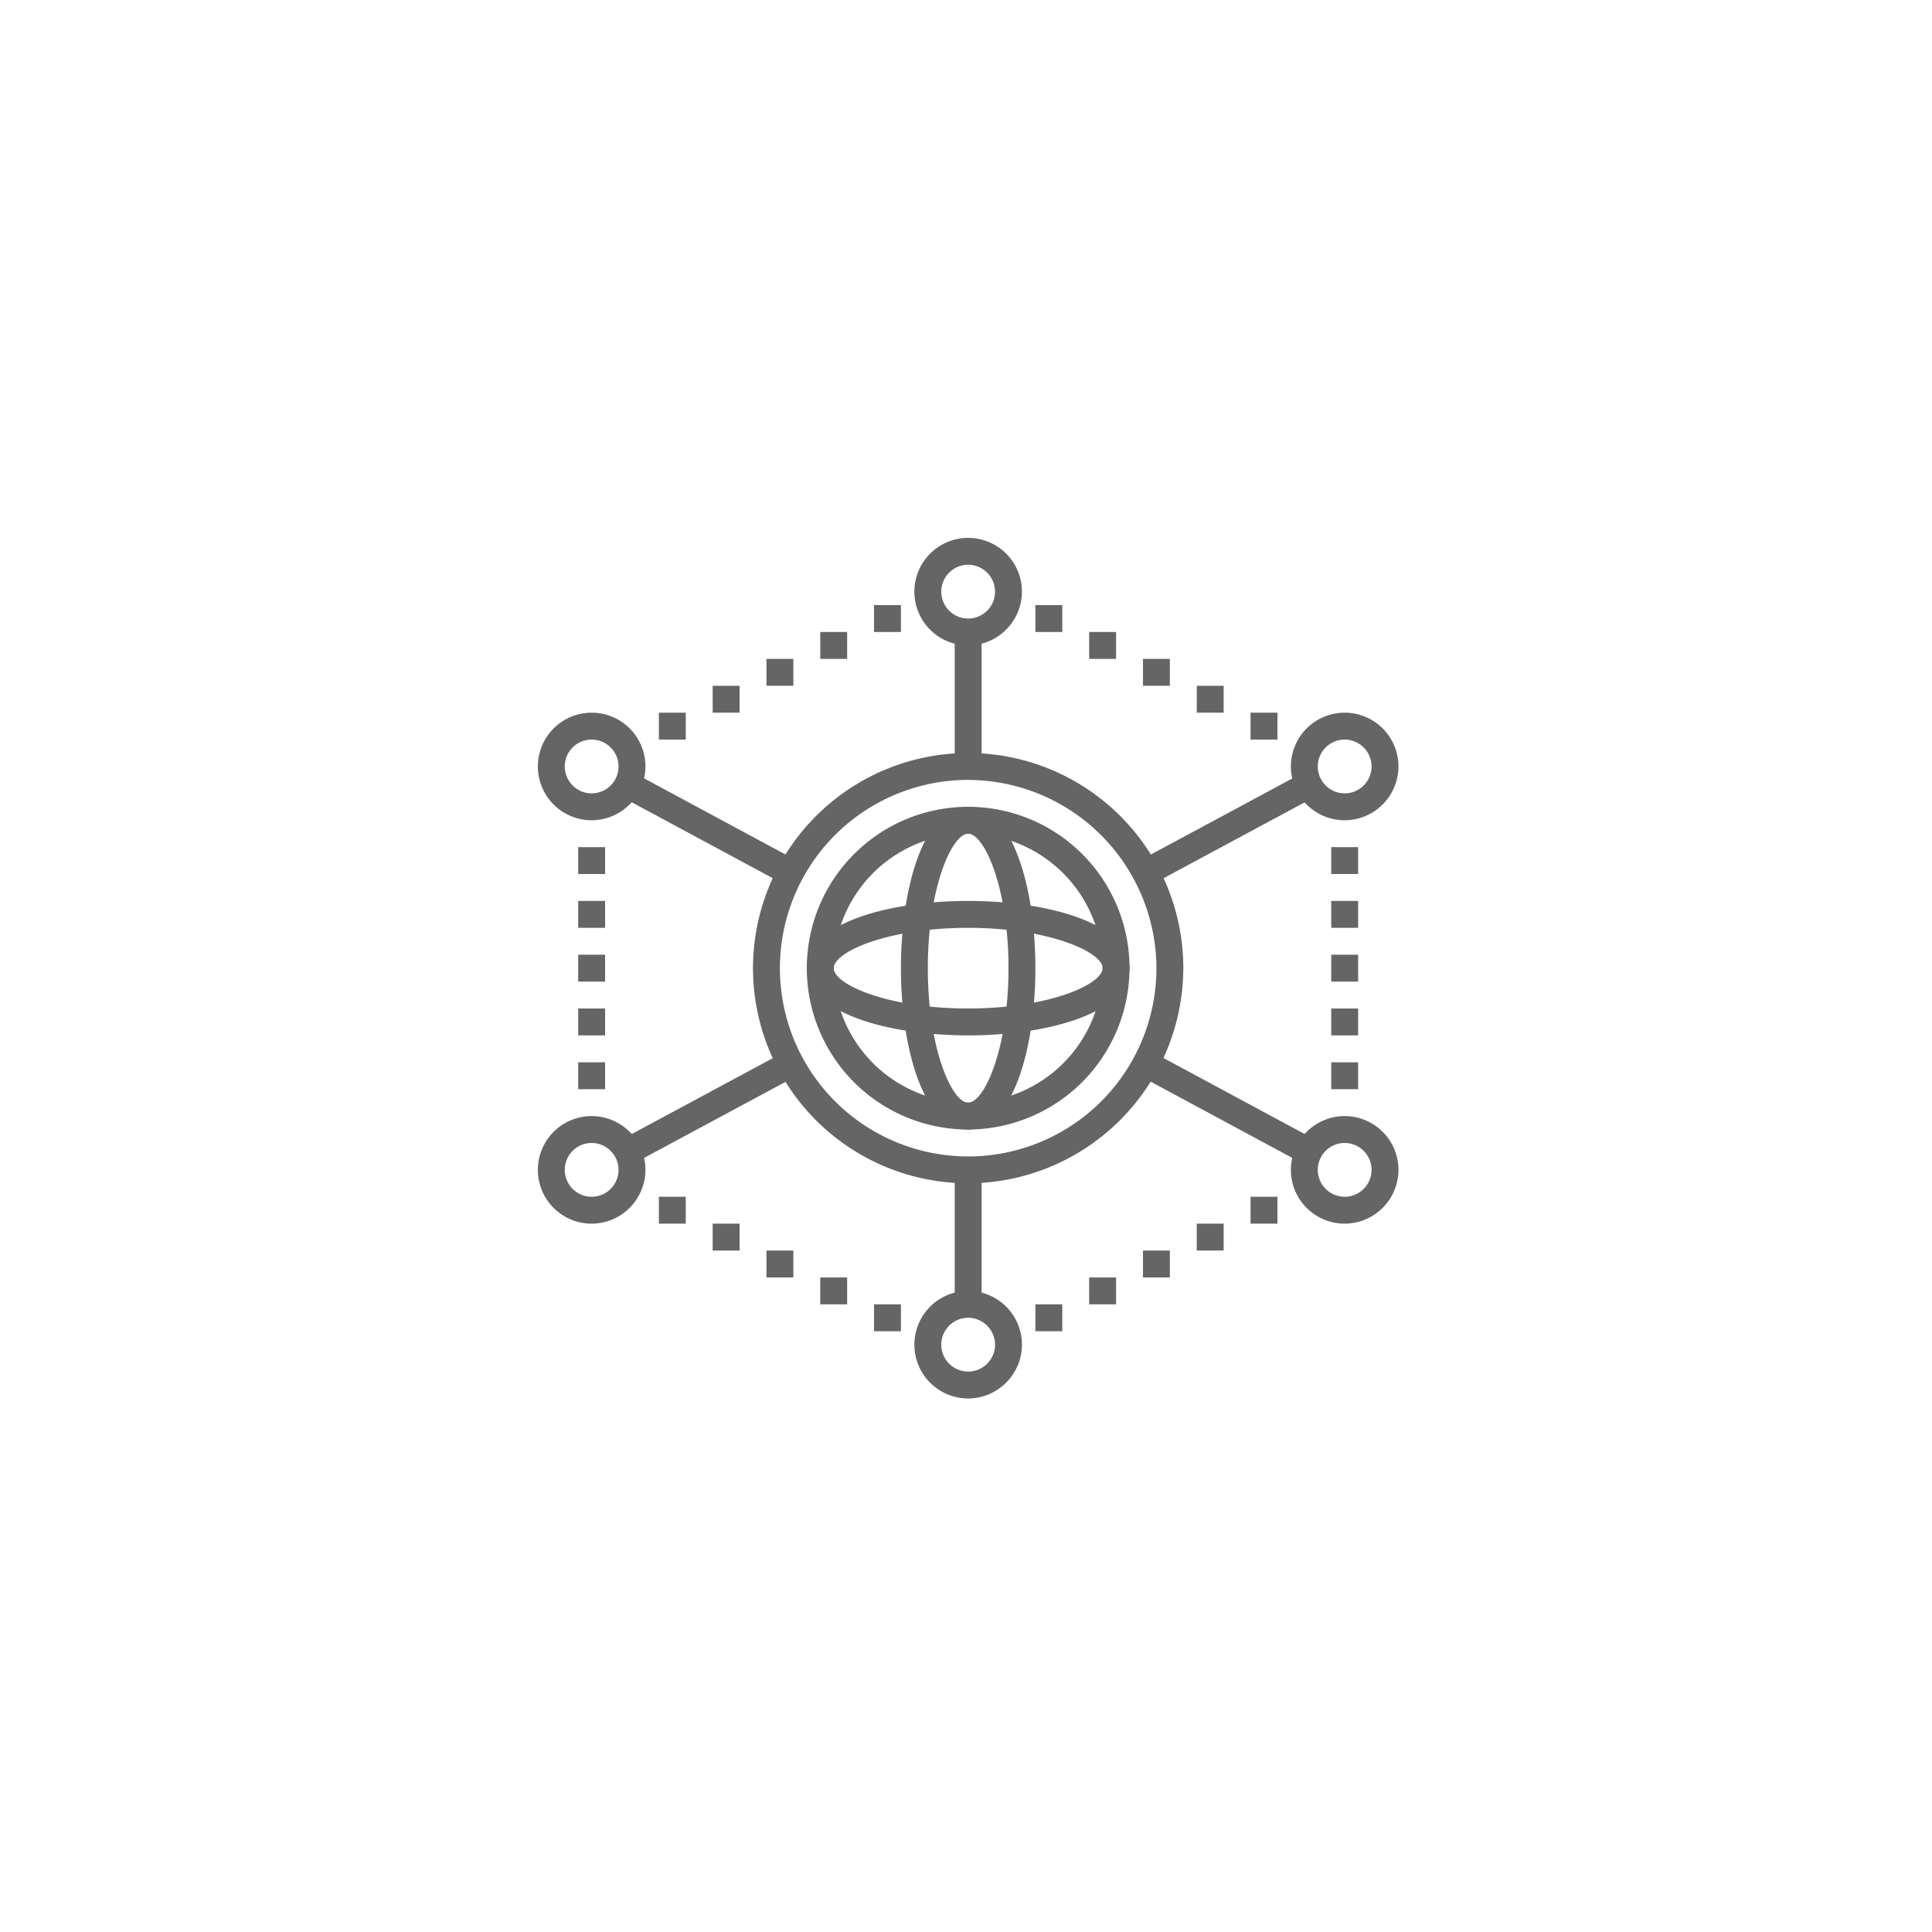 <svg xmlns="http://www.w3.org/2000/svg" viewBox="0 0 160 160">
  <defs>
    <style>
      .cls-1 {
        fill: none;
      }

      .cls-2 {
        fill: #656565;
      }
    </style>
  </defs>
  <g id="Group_6612" data-name="Group 6612" transform="translate(-210 -3054)">
    <rect id="Rectangle_280" data-name="Rectangle 280" class="cls-1" width="160" height="160" transform="translate(210 3054)"/>
    <g id="Group_6469" data-name="Group 6469" transform="translate(254.544 3098.544)">
      <g id="Group_53" data-name="Group 53">
        <g id="Group_6" data-name="Group 6" transform="translate(31.181)">
          <path id="Path_4" data-name="Path 4" class="cls-2" d="M32.454,8.909a4.454,4.454,0,1,1,4.454-4.454A4.468,4.468,0,0,1,32.454,8.909Zm0-6.682a2.227,2.227,0,1,0,2.227,2.227A2.234,2.234,0,0,0,32.454,2.227Z" transform="translate(-28)"/>
        </g>
        <g id="Group_7" data-name="Group 7" transform="translate(31.181 62.362)">
          <path id="Path_5" data-name="Path 5" class="cls-2" d="M32.454,64.909a4.454,4.454,0,1,1,4.454-4.454A4.468,4.468,0,0,1,32.454,64.909Zm0-6.682a2.227,2.227,0,1,0,2.227,2.227A2.234,2.234,0,0,0,32.454,58.227Z" transform="translate(-28 -56)"/>
        </g>
        <g id="Group_8" data-name="Group 8" transform="translate(0 14.477)">
          <path id="Path_6" data-name="Path 6" class="cls-2" d="M4.454,21.909a4.454,4.454,0,1,1,4.454-4.454A4.468,4.468,0,0,1,4.454,21.909Zm0-6.682a2.227,2.227,0,1,0,2.227,2.227A2.234,2.234,0,0,0,4.454,15.227Z" transform="translate(0 -13)"/>
        </g>
        <g id="Group_9" data-name="Group 9" transform="translate(0 47.885)">
          <path id="Path_7" data-name="Path 7" class="cls-2" d="M4.454,51.909a4.454,4.454,0,1,1,4.454-4.454A4.468,4.468,0,0,1,4.454,51.909Zm0-6.682a2.227,2.227,0,1,0,2.227,2.227A2.234,2.234,0,0,0,4.454,45.227Z" transform="translate(0 -43)"/>
        </g>
        <g id="Group_10" data-name="Group 10" transform="translate(62.362 14.477)">
          <path id="Path_8" data-name="Path 8" class="cls-2" d="M60.454,21.909a4.454,4.454,0,1,1,4.454-4.454A4.468,4.468,0,0,1,60.454,21.909Zm0-6.682a2.227,2.227,0,1,0,2.227,2.227A2.234,2.234,0,0,0,60.454,15.227Z" transform="translate(-56 -13)"/>
        </g>
        <g id="Group_11" data-name="Group 11" transform="translate(62.362 47.885)">
          <path id="Path_9" data-name="Path 9" class="cls-2" d="M60.454,51.909a4.454,4.454,0,1,1,4.454-4.454A4.468,4.468,0,0,1,60.454,51.909Zm0-6.682a2.227,2.227,0,1,0,2.227,2.227A2.234,2.234,0,0,0,60.454,45.227Z" transform="translate(-56 -43)"/>
        </g>
        <g id="Group_12" data-name="Group 12" transform="translate(22.272 22.272)">
          <path id="Path_10" data-name="Path 10" class="cls-2" d="M33.363,46.727A13.363,13.363,0,1,1,46.727,33.363,13.4,13.4,0,0,1,33.363,46.727Zm0-24.5A11.136,11.136,0,1,0,44.5,33.363,11.169,11.169,0,0,0,33.363,22.227Z" transform="translate(-20 -20)"/>
        </g>
        <g id="Group_13" data-name="Group 13" transform="translate(17.818 17.818)">
          <path id="Path_11" data-name="Path 11" class="cls-2" d="M33.818,51.635A17.818,17.818,0,1,1,51.635,33.818,17.87,17.87,0,0,1,33.818,51.635Zm0-33.408A15.591,15.591,0,1,0,49.408,33.818,15.636,15.636,0,0,0,33.818,18.227Z" transform="translate(-16 -16)"/>
        </g>
        <g id="Group_14" data-name="Group 14" transform="translate(6.133 42.447)">
          <rect id="Rectangle_49" data-name="Rectangle 49" class="cls-2" width="16.481" height="2.227" transform="translate(0 7.804) rotate(-28.262)"/>
        </g>
        <g id="Group_15" data-name="Group 15" transform="translate(6.137 19.055)">
          <rect id="Rectangle_50" data-name="Rectangle 50" class="cls-2" width="2.227" height="16.481" transform="translate(0 1.961) rotate(-61.7)"/>
        </g>
        <g id="Group_16" data-name="Group 16" transform="translate(34.522 7.795)">
          <rect id="Rectangle_51" data-name="Rectangle 51" class="cls-2" width="2.227" height="11.136"/>
        </g>
        <g id="Group_17" data-name="Group 17" transform="translate(49.566 19.062)">
          <rect id="Rectangle_52" data-name="Rectangle 52" class="cls-2" width="16.481" height="2.227" transform="translate(0 7.804) rotate(-28.262)"/>
        </g>
        <g id="Group_18" data-name="Group 18" transform="translate(49.568 42.439)">
          <rect id="Rectangle_53" data-name="Rectangle 53" class="cls-2" width="2.227" height="16.481" transform="translate(0 1.961) rotate(-61.7)"/>
        </g>
        <g id="Group_19" data-name="Group 19" transform="translate(34.522 52.34)">
          <rect id="Rectangle_54" data-name="Rectangle 54" class="cls-2" width="2.227" height="11.136"/>
        </g>
        <g id="Group_20" data-name="Group 20" transform="translate(59.021 14.477)">
          <rect id="Rectangle_55" data-name="Rectangle 55" class="cls-2" width="2.227" height="2.227"/>
        </g>
        <g id="Group_21" data-name="Group 21" transform="translate(54.567 12.25)">
          <rect id="Rectangle_56" data-name="Rectangle 56" class="cls-2" width="2.227" height="2.227"/>
        </g>
        <g id="Group_22" data-name="Group 22" transform="translate(50.112 10.022)">
          <rect id="Rectangle_57" data-name="Rectangle 57" class="cls-2" width="2.227" height="2.227"/>
        </g>
        <g id="Group_23" data-name="Group 23" transform="translate(45.658 7.795)">
          <rect id="Rectangle_58" data-name="Rectangle 58" class="cls-2" width="2.227" height="2.227"/>
        </g>
        <g id="Group_24" data-name="Group 24" transform="translate(41.204 5.568)">
          <rect id="Rectangle_59" data-name="Rectangle 59" class="cls-2" width="2.227" height="2.227"/>
        </g>
        <g id="Group_25" data-name="Group 25" transform="translate(10.022 14.477)">
          <rect id="Rectangle_60" data-name="Rectangle 60" class="cls-2" width="2.227" height="2.227"/>
        </g>
        <g id="Group_26" data-name="Group 26" transform="translate(14.477 12.25)">
          <rect id="Rectangle_61" data-name="Rectangle 61" class="cls-2" width="2.227" height="2.227"/>
        </g>
        <g id="Group_27" data-name="Group 27" transform="translate(18.931 10.022)">
          <rect id="Rectangle_62" data-name="Rectangle 62" class="cls-2" width="2.227" height="2.227"/>
        </g>
        <g id="Group_28" data-name="Group 28" transform="translate(23.386 7.795)">
          <rect id="Rectangle_63" data-name="Rectangle 63" class="cls-2" width="2.227" height="2.227"/>
        </g>
        <g id="Group_29" data-name="Group 29" transform="translate(27.84 5.568)">
          <rect id="Rectangle_64" data-name="Rectangle 64" class="cls-2" width="2.227" height="2.227"/>
        </g>
        <g id="Group_40" data-name="Group 40" transform="translate(10.022 54.567)">
          <g id="Group_30" data-name="Group 30" transform="translate(48.999)">
            <rect id="Rectangle_65" data-name="Rectangle 65" class="cls-2" width="2.227" height="2.227"/>
          </g>
          <g id="Group_31" data-name="Group 31" transform="translate(44.544 2.227)">
            <rect id="Rectangle_66" data-name="Rectangle 66" class="cls-2" width="2.227" height="2.227"/>
          </g>
          <g id="Group_32" data-name="Group 32" transform="translate(40.09 4.454)">
            <rect id="Rectangle_67" data-name="Rectangle 67" class="cls-2" width="2.227" height="2.227"/>
          </g>
          <g id="Group_33" data-name="Group 33" transform="translate(35.635 6.682)">
            <rect id="Rectangle_68" data-name="Rectangle 68" class="cls-2" width="2.227" height="2.227"/>
          </g>
          <g id="Group_34" data-name="Group 34" transform="translate(31.181 8.909)">
            <rect id="Rectangle_69" data-name="Rectangle 69" class="cls-2" width="2.227" height="2.227"/>
          </g>
          <g id="Group_35" data-name="Group 35">
            <rect id="Rectangle_70" data-name="Rectangle 70" class="cls-2" width="2.227" height="2.227"/>
          </g>
          <g id="Group_36" data-name="Group 36" transform="translate(4.454 2.227)">
            <rect id="Rectangle_71" data-name="Rectangle 71" class="cls-2" width="2.227" height="2.227"/>
          </g>
          <g id="Group_37" data-name="Group 37" transform="translate(8.909 4.454)">
            <rect id="Rectangle_72" data-name="Rectangle 72" class="cls-2" width="2.227" height="2.227"/>
          </g>
          <g id="Group_38" data-name="Group 38" transform="translate(13.363 6.682)">
            <rect id="Rectangle_73" data-name="Rectangle 73" class="cls-2" width="2.227" height="2.227"/>
          </g>
          <g id="Group_39" data-name="Group 39" transform="translate(17.818 8.909)">
            <rect id="Rectangle_74" data-name="Rectangle 74" class="cls-2" width="2.227" height="2.227"/>
          </g>
        </g>
        <g id="Group_41" data-name="Group 41" transform="translate(3.341 25.613)">
          <rect id="Rectangle_75" data-name="Rectangle 75" class="cls-2" width="2.227" height="2.227"/>
        </g>
        <g id="Group_42" data-name="Group 42" transform="translate(3.341 30.067)">
          <rect id="Rectangle_76" data-name="Rectangle 76" class="cls-2" width="2.227" height="2.227"/>
        </g>
        <g id="Group_43" data-name="Group 43" transform="translate(3.341 34.522)">
          <rect id="Rectangle_77" data-name="Rectangle 77" class="cls-2" width="2.227" height="2.227"/>
        </g>
        <g id="Group_44" data-name="Group 44" transform="translate(3.341 38.976)">
          <rect id="Rectangle_78" data-name="Rectangle 78" class="cls-2" width="2.227" height="2.227"/>
        </g>
        <g id="Group_45" data-name="Group 45" transform="translate(3.341 43.431)">
          <rect id="Rectangle_79" data-name="Rectangle 79" class="cls-2" width="2.227" height="2.227"/>
        </g>
        <g id="Group_46" data-name="Group 46" transform="translate(65.703 25.613)">
          <rect id="Rectangle_80" data-name="Rectangle 80" class="cls-2" width="2.227" height="2.227"/>
        </g>
        <g id="Group_47" data-name="Group 47" transform="translate(65.703 30.067)">
          <rect id="Rectangle_81" data-name="Rectangle 81" class="cls-2" width="2.227" height="2.227"/>
        </g>
        <g id="Group_48" data-name="Group 48" transform="translate(65.703 34.522)">
          <rect id="Rectangle_82" data-name="Rectangle 82" class="cls-2" width="2.227" height="2.227"/>
        </g>
        <g id="Group_49" data-name="Group 49" transform="translate(65.703 38.976)">
          <rect id="Rectangle_83" data-name="Rectangle 83" class="cls-2" width="2.227" height="2.227"/>
        </g>
        <g id="Group_50" data-name="Group 50" transform="translate(65.703 43.431)">
          <rect id="Rectangle_84" data-name="Rectangle 84" class="cls-2" width="2.227" height="2.227"/>
        </g>
        <g id="Group_51" data-name="Group 51" transform="translate(30.067 22.272)">
          <path id="Path_12" data-name="Path 12" class="cls-2" d="M32.568,46.727C28.893,46.727,27,40.045,27,33.363S28.893,20,32.568,20s5.568,6.682,5.568,13.363S36.243,46.727,32.568,46.727Zm0-24.5c-1.336,0-3.341,4.454-3.341,11.136s2,11.136,3.341,11.136,3.341-4.454,3.341-11.136S33.9,22.227,32.568,22.227Z" transform="translate(-27 -20)"/>
        </g>
        <g id="Group_52" data-name="Group 52" transform="translate(22.272 30.067)">
          <path id="Path_13" data-name="Path 13" class="cls-2" d="M33.363,38.136C26.682,38.136,20,36.243,20,32.568S26.682,27,33.363,27s13.363,1.893,13.363,5.568S40.045,38.136,33.363,38.136Zm0-8.909c-6.682,0-11.136,2-11.136,3.341s4.454,3.341,11.136,3.341S44.5,33.9,44.5,32.568,40.045,29.227,33.363,29.227Z" transform="translate(-20 -27)"/>
        </g>
      </g>
    </g>
  </g>
</svg>
